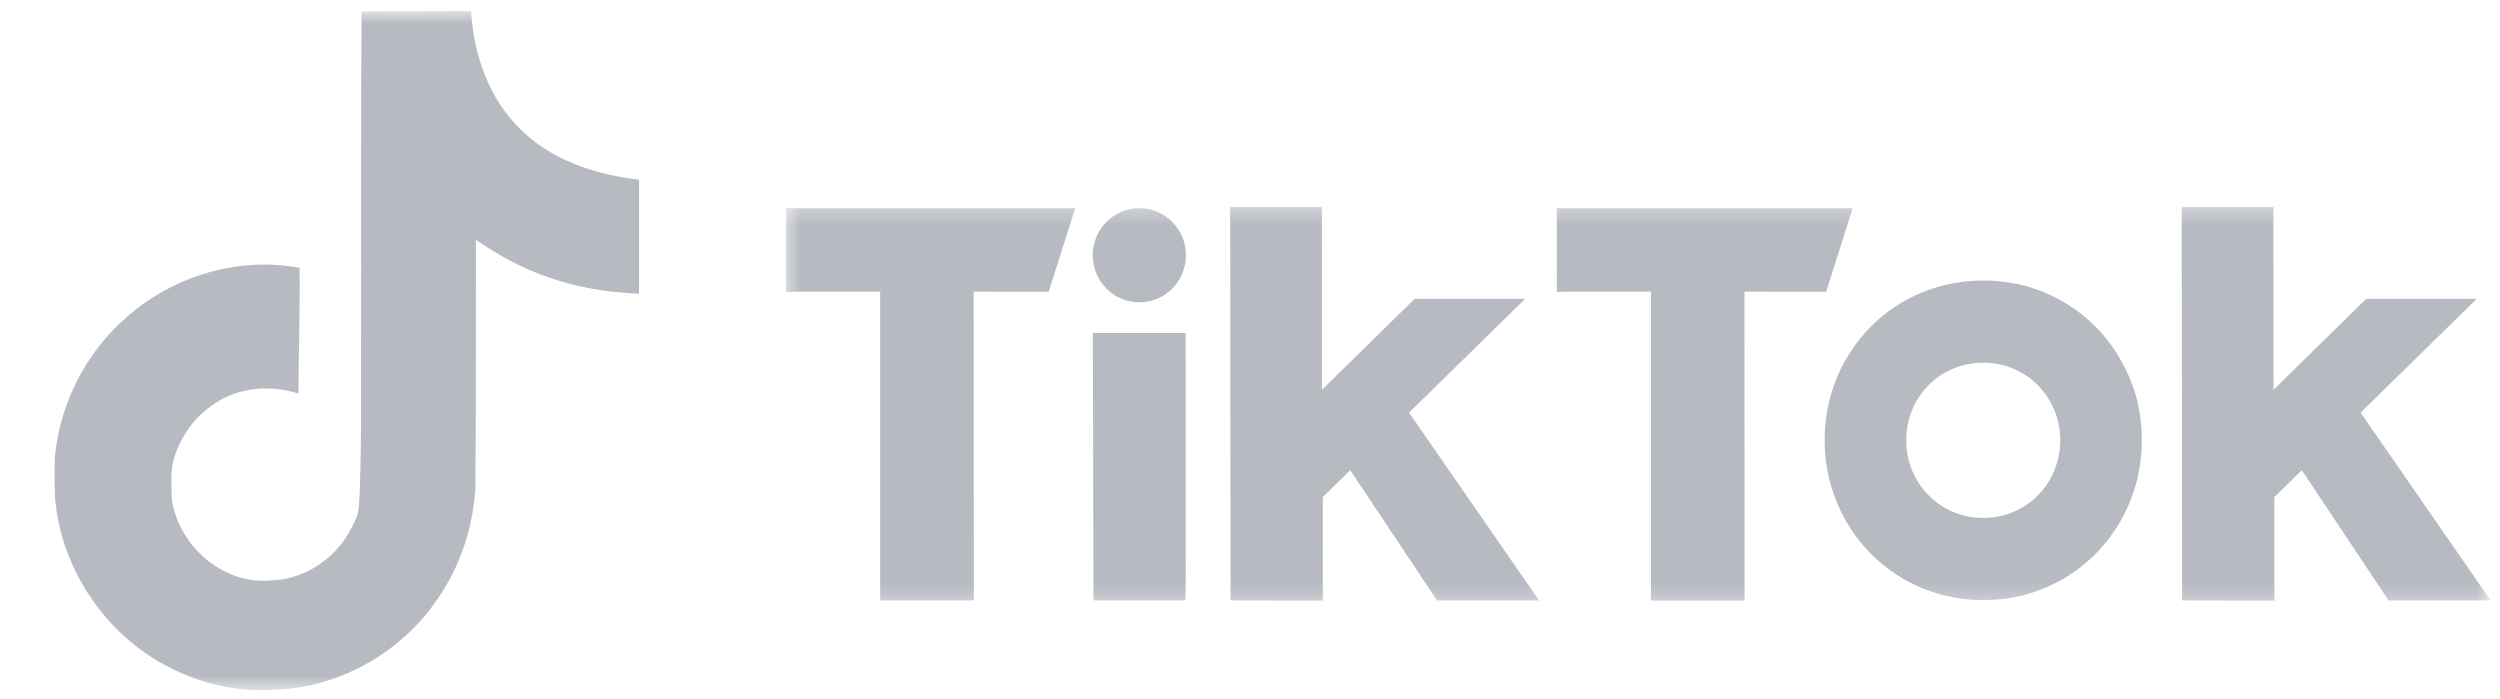 <svg width="161" height="45" viewBox="0 0 161 45" fill="none" xmlns="http://www.w3.org/2000/svg">
<g clip-path="url(#clip0_348_2714)">
<mask id="mask0_348_2714" style="mask-type:luminance" maskUnits="userSpaceOnUse" x="50" y="13" width="111" height="26">
<path d="M160.476 13.281H50.493V38.796H160.476V13.281Z" fill="white"/>
</mask>
<g mask="url(#mask0_348_2714)">
<path fill-rule="evenodd" clip-rule="evenodd" d="M50.621 13.407H51.329H69.246L67.535 18.787L62.703 18.785L62.714 37.547L62.713 38.672H56.683V38.285V18.785H51.332L50.626 18.796L50.621 13.407Z" fill="#B7BAC1"/>
<path fill-rule="evenodd" clip-rule="evenodd" d="M100.259 13.407H100.967H119.314L117.604 18.787L112.341 18.785L112.352 37.547L112.35 38.684H106.321C106.321 38.684 106.321 38.493 106.321 38.285V18.785H100.969L100.262 18.796L100.259 13.407Z" fill="#B7BAC1"/>
<path fill-rule="evenodd" clip-rule="evenodd" d="M70.381 21.993V21.444H76.352L76.354 21.993L76.364 37.086L76.345 38.671H70.416V37.812L70.381 21.993Z" fill="#B7BAC1"/>
<path fill-rule="evenodd" clip-rule="evenodd" d="M79.223 14.527V13.336H80.415H84.133H85.129V14.371L85.135 25.103L91.099 19.247L98.219 19.248L90.743 26.573L99.117 38.671H92.546L86.956 30.282L85.185 32.018L85.188 38.684L79.248 38.671V38.132L79.223 14.527Z" fill="#B7BAC1"/>
<path fill-rule="evenodd" clip-rule="evenodd" d="M140.503 14.527V13.336H141.694H145.413H146.409V14.371L146.415 25.103L152.379 19.247L159.499 19.248L152.022 26.573L160.397 38.671H153.824L148.236 30.282L146.465 32.018L146.468 38.684L140.527 38.671V38.132L140.503 14.527Z" fill="#B7BAC1"/>
<path fill-rule="evenodd" clip-rule="evenodd" d="M132.503 29.696C132.384 30.127 132.219 30.526 132.005 30.896C131.791 31.267 131.534 31.602 131.235 31.905C130.935 32.207 130.601 32.467 130.234 32.682C129.867 32.898 129.473 33.064 129.051 33.181C128.689 33.281 128.313 33.335 127.923 33.35C127.945 33.35 127.966 33.35 127.986 33.352C127.944 33.353 127.903 33.356 127.86 33.356C127.838 33.356 127.815 33.354 127.792 33.354C127.772 33.354 127.753 33.356 127.733 33.356C127.455 33.356 127.184 33.332 126.918 33.289C126.743 33.261 126.569 33.227 126.399 33.181C125.974 33.064 125.577 32.898 125.209 32.682C124.842 32.467 124.507 32.207 124.207 31.905C123.908 31.602 123.651 31.267 123.437 30.896C123.222 30.526 123.055 30.127 122.937 29.696C122.818 29.268 122.76 28.82 122.759 28.353C122.759 27.886 122.817 27.436 122.936 27.005C123.054 26.573 123.22 26.173 123.434 25.805C123.648 25.437 123.905 25.102 124.204 24.8C124.504 24.498 124.837 24.24 125.205 24.027C125.573 23.814 125.969 23.649 126.395 23.531C126.569 23.484 126.747 23.449 126.928 23.42C127.188 23.38 127.455 23.357 127.729 23.357C127.75 23.357 127.774 23.358 127.796 23.359C127.816 23.358 127.835 23.357 127.855 23.357C127.904 23.357 127.952 23.359 128 23.36L127.949 23.361C128.551 23.387 129.121 23.513 129.658 23.742C130.261 23.997 130.785 24.35 131.231 24.8C131.677 25.25 132.03 25.777 132.289 26.384C132.55 26.991 132.679 27.647 132.679 28.353C132.679 28.82 132.621 29.268 132.503 29.696ZM137.13 24.296C136.594 23.047 135.867 21.96 134.949 21.034C134.03 20.109 132.952 19.383 131.713 18.855C131.598 18.807 131.484 18.761 131.368 18.717C131.326 18.702 131.283 18.687 131.241 18.671C131.169 18.644 131.098 18.619 131.026 18.594C130.971 18.576 130.916 18.558 130.861 18.541C130.805 18.523 130.747 18.505 130.69 18.489C130.625 18.469 130.56 18.448 130.493 18.431C130.468 18.424 130.443 18.419 130.418 18.412C130.131 18.335 129.839 18.272 129.544 18.221C129.535 18.218 129.524 18.217 129.514 18.215C129.41 18.198 129.306 18.181 129.201 18.166C128.974 18.136 128.748 18.111 128.518 18.093C128.346 18.082 128.173 18.074 128 18.069C127.912 18.066 127.826 18.064 127.737 18.064C127.655 18.064 127.574 18.066 127.493 18.068C127.305 18.073 127.118 18.08 126.933 18.093C126.534 18.122 126.144 18.177 125.759 18.25C125.695 18.261 125.631 18.274 125.565 18.287C125.507 18.299 125.449 18.312 125.391 18.325C125.257 18.356 125.123 18.388 124.992 18.423C124.116 18.665 123.299 19.003 122.542 19.443C121.785 19.882 121.098 20.413 120.482 21.034C119.864 21.656 119.337 22.346 118.896 23.104C118.455 23.862 118.113 24.685 117.871 25.573C117.627 26.463 117.505 27.386 117.506 28.348C117.506 29.311 117.629 30.232 117.874 31.117C118.117 31.999 118.46 32.822 118.901 33.585C119.342 34.349 119.871 35.041 120.49 35.663C121.107 36.285 121.794 36.818 122.551 37.262C123.309 37.706 124.126 38.048 125.002 38.289C125.144 38.327 125.286 38.362 125.429 38.394C125.478 38.406 125.528 38.415 125.577 38.425C125.672 38.446 125.768 38.465 125.863 38.482C125.921 38.491 125.979 38.503 126.037 38.512C126.135 38.527 126.233 38.541 126.333 38.555C126.382 38.562 126.432 38.569 126.483 38.575C126.639 38.593 126.797 38.608 126.955 38.62C127.154 38.635 127.354 38.642 127.556 38.646C127.62 38.647 127.684 38.65 127.748 38.65C127.811 38.65 127.874 38.647 127.937 38.646C128.139 38.642 128.34 38.635 128.54 38.62C128.727 38.606 128.914 38.585 129.099 38.562C129.218 38.546 129.336 38.529 129.453 38.51C129.519 38.498 129.584 38.487 129.648 38.474C129.732 38.459 129.815 38.443 129.899 38.424C129.95 38.414 130.003 38.402 130.054 38.391C130.191 38.359 130.328 38.326 130.462 38.289C131.328 38.048 132.14 37.706 132.897 37.262C133.653 36.818 134.34 36.285 134.957 35.663C135.573 35.041 136.102 34.349 136.542 33.585C136.983 32.822 137.324 31.999 137.568 31.117C137.811 30.232 137.934 29.311 137.933 28.348C137.931 26.896 137.663 25.544 137.13 24.296Z" fill="#B7BAC1"/>
<path fill-rule="evenodd" clip-rule="evenodd" d="M76.376 16.438C76.376 18.112 75.031 19.47 73.373 19.47C71.716 19.47 70.372 18.112 70.372 16.438C70.372 14.764 71.716 13.406 73.373 13.406C75.031 13.406 76.376 14.764 76.376 16.438Z" fill="#B7BAC1"/>
</g>
<mask id="mask1_348_2714" style="mask-type:luminance" maskUnits="userSpaceOnUse" x="0" y="0" width="44" height="45">
<path d="M43.994 0.703H0.665V44.451H43.994V0.703Z" fill="white"/>
</mask>
<g mask="url(#mask1_348_2714)">
<path d="M23.285 0.74C25.648 0.703 27.997 0.725 30.343 0.703C30.485 3.493 31.479 6.336 33.502 8.308C35.521 10.33 38.377 11.256 41.155 11.569V18.909C38.551 18.823 35.935 18.276 33.573 17.144C32.544 16.674 31.585 16.068 30.647 15.449C30.634 20.775 30.668 26.095 30.613 31.399C30.472 33.947 29.639 36.483 28.171 38.583C25.81 42.079 21.711 44.358 17.502 44.429C14.919 44.578 12.34 43.867 10.14 42.557C6.493 40.387 3.927 36.412 3.554 32.147C3.51 31.235 3.495 30.325 3.532 29.435C3.857 25.966 5.556 22.648 8.194 20.391C11.184 17.762 15.372 16.51 19.293 17.251C19.329 19.951 19.223 22.648 19.223 25.348C17.431 24.763 15.338 24.927 13.773 26.025C12.63 26.773 11.762 27.919 11.31 29.215C10.936 30.139 11.043 31.166 11.065 32.147C11.494 35.138 14.343 37.653 17.384 37.38C19.4 37.358 21.332 36.177 22.383 34.448C22.723 33.842 23.103 33.223 23.124 32.511C23.301 29.25 23.23 26.003 23.252 22.742C23.267 15.394 23.23 8.066 23.286 0.741L23.285 0.74Z" fill="#B7BAC1"/>
</g>
</g>
<defs>
<clipPath id="clip0_348_2714">
<rect width="160.335" height="45" fill="white" transform="translate(0.665 0)"/>
</clipPath>
</defs>
</svg>
